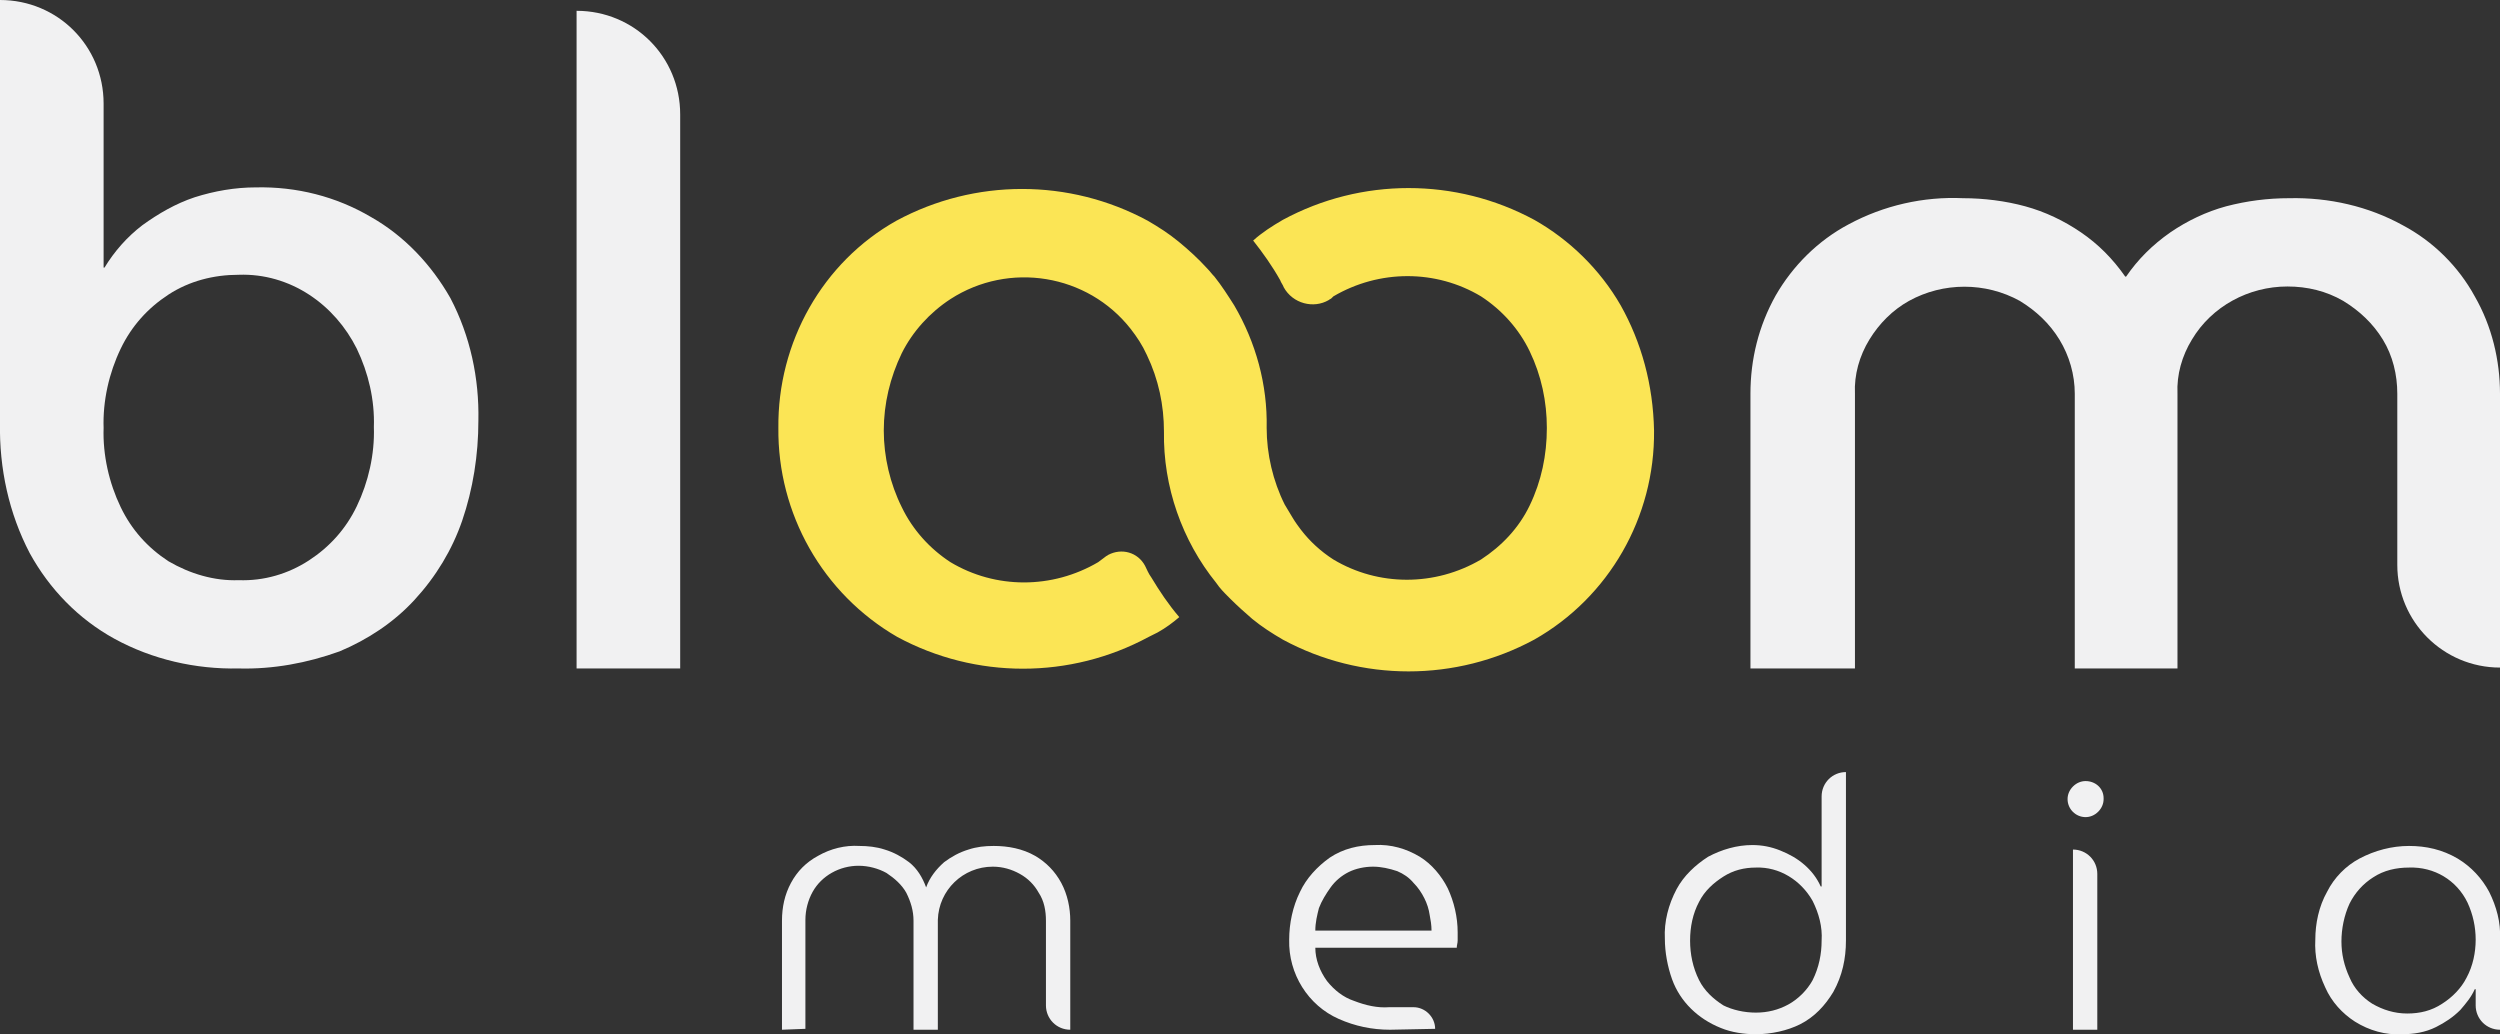 <?xml version="1.0" encoding="utf-8"?>
<!-- Generator: Adobe Illustrator 24.0.0, SVG Export Plug-In . SVG Version: 6.00 Build 0)  -->
<svg version="1.1" id="Layer_1" xmlns="http://www.w3.org/2000/svg" xmlns:xlink="http://www.w3.org/1999/xlink" x="0px" y="0px"
	 viewBox="0 0 277.5 114.8" style="enable-background:new 0 0 277.5 114.8;" xml:space="preserve">
<rect x="0" y="0" width="277.5" height="114.8" fill="#333333" stroke="none"/>
<style type="text/css">
	.st0{fill:#FBE555;}
	.st1{fill:#F1F1F2;}
</style>
<title>bloom-media-logo-white</title>
<path class="st0" d="M179.9,33.9c-2.3-4-5.7-7.3-9.6-9.5c-8.7-4.7-19.2-4.7-27.9,0l0,0l0,0c-1.2,0.7-2.3,1.4-3.3,2.3
	c1.1,1.4,2.1,2.8,3,4.4c0.1,0.3,0.3,0.5,0.4,0.8c1,1.8,3.3,2.4,5,1.4c0.1-0.1,0.2-0.1,0.3-0.2l0.2-0.2c5.1-3,11.4-3,16.4,0
	c2.3,1.5,4.2,3.6,5.4,6.1c1.3,2.7,1.9,5.6,1.9,8.5c0,3-0.6,5.9-1.9,8.6c-1.2,2.5-3.1,4.5-5.4,6c-5.1,3-11.4,3-16.4,0
	c-1.4-0.9-2.6-2-3.6-3.3c-0.3-0.4-0.6-0.8-0.9-1.3c-0.3-0.5-0.6-1-0.9-1.5c-1.3-2.6-2-5.6-2-8.5c0.1-4.8-1.2-9.5-3.6-13.6
	c-0.7-1.1-1.4-2.2-2.2-3.2c-0.3-0.3-0.5-0.6-0.8-0.9l0,0c-1-1.1-2.1-2.1-3.2-3c-1.1-0.9-2.2-1.6-3.4-2.3c-8.7-4.7-19.2-4.7-27.9,0
	c-8.2,4.6-13.2,13.5-13.1,23c-0.1,9.5,4.9,18.4,13.2,23.2c8.7,4.7,19.2,4.7,27.9,0l0.8-0.4l0.2-0.1c0.9-0.5,1.7-1.1,2.4-1.7
	c-1.2-1.4-2.2-2.9-3.1-4.4c-0.3-0.4-0.5-0.9-0.7-1.3c-0.8-1.5-2.6-2-4.1-1.2c-0.1,0.1-0.2,0.1-0.3,0.2c-0.3,0.2-0.5,0.4-0.8,0.6
	c-5.1,3-11.4,3-16.4,0c-2.3-1.5-4.2-3.6-5.4-6.1c-1.3-2.6-2-5.6-2-8.5c0-3,0.7-5.9,2-8.6c1.2-2.4,3.1-4.5,5.4-6
	c6.5-4.2,15.2-2.8,20,3.3c0.7,0.9,1.3,1.8,1.8,2.9c1.3,2.7,1.9,5.6,1.9,8.5c-0.1,6.1,2,12.1,5.8,16.8c0.4,0.6,0.9,1.1,1.4,1.6
	l0.2,0.2l0,0c0.8,0.8,1.6,1.5,2.4,2.2c1.1,0.9,2.2,1.6,3.4,2.3c8.7,4.7,19.2,4.7,27.9,0c8.3-4.7,13.4-13.6,13.3-23.2
	C183.5,42.7,182.2,38,179.9,33.9z"/>
<path class="st1" d="M26.5,74.2c-4.8,0.1-9.6-1-13.8-3.3c-4-2.2-7.2-5.5-9.4-9.5C1,57-0.1,52,0,46.9V0l0,0c6.4,0,11.5,5.1,11.5,11.5
	v18.2h0.1c1.1-1.8,2.5-3.4,4.2-4.7c1.8-1.3,3.7-2.4,5.8-3.1c2.2-0.7,4.5-1.1,6.8-1.1c4.5-0.1,8.9,1,12.8,3.3c3.7,2.1,6.7,5.3,8.8,9
	c2.2,4.2,3.2,8.9,3.1,13.6c0,3.8-0.6,7.6-1.8,11.1C50.2,61,48.4,64,46,66.6c-2.3,2.5-5.2,4.4-8.3,5.7C34.1,73.6,30.3,74.3,26.5,74.2
	z M26.5,64.4c2.8,0.1,5.5-0.7,7.8-2.2s4.1-3.5,5.3-6c1.3-2.7,2-5.8,1.9-8.8c0.1-3-0.6-6-1.9-8.7c-1.2-2.4-3-4.5-5.3-6
	s-5-2.3-7.8-2.2c-2.8,0-5.5,0.7-7.8,2.2s-4.1,3.5-5.3,6c-1.3,2.7-2,5.8-1.9,8.8c-0.1,3,0.6,6.1,1.9,8.8c1.2,2.5,3,4.5,5.3,6
	C21.1,63.7,23.8,64.5,26.5,64.4z"/>
<path class="st1" d="M64,74.2v-73l0,0c6.4,0,11.5,5.1,11.5,11.5v61.5H64z"/>
<path class="st1" d="M194.3,74.2V43.7c0-3.8,0.9-7.5,2.8-10.9c1.9-3.3,4.7-6.1,8.1-7.9c3.9-2.1,8.3-3.1,12.7-2.9
	c2.3,0,4.7,0.3,6.9,0.9s4.3,1.6,6.2,2.9s3.5,2.9,4.9,4.9h0.1c1.3-1.9,2.9-3.5,4.9-4.9c1.9-1.3,4-2.3,6.2-2.9c2.3-0.6,4.6-0.9,7-0.9
	c4.4-0.1,8.8,0.9,12.6,3c3.4,1.8,6.2,4.6,8,7.9c1.9,3.3,2.8,7.1,2.8,10.8v30.4l0,0c-6.3,0-11.4-5.1-11.4-11.4l0,0v-19
	c0-2.1-0.5-4.2-1.6-6s-2.6-3.2-4.4-4.3c-1.9-1.1-4-1.6-6.2-1.6c-4.3,0-8.4,2.2-10.6,5.9c-1.1,1.8-1.7,3.9-1.6,6v30.5h-11.4V43.7
	c0-2.1-0.6-4.2-1.7-6c-1.1-1.8-2.6-3.2-4.4-4.3c-3.8-2.1-8.5-2.1-12.3,0c-1.8,1-3.3,2.5-4.4,4.3c-1.1,1.8-1.7,3.9-1.6,6v30.5H194.3z
	"/>
<path class="st1" d="M86.8,114.3v-12.1c0-1.5,0.3-2.9,1-4.2c0.7-1.3,1.7-2.3,3-3c1.4-0.8,3-1.2,4.6-1.1c0.9,0,1.9,0.1,2.8,0.4
	c1,0.3,1.9,0.8,2.7,1.4c0.9,0.7,1.5,1.7,1.9,2.8l0,0c0.4-1.1,1.1-2,2-2.8c0.8-0.6,1.7-1.1,2.7-1.4c0.9-0.3,1.8-0.4,2.8-0.4
	c1.6,0,3.2,0.3,4.6,1.1c1.2,0.7,2.2,1.7,2.9,3c0.7,1.3,1,2.8,1,4.2v12.1l0,0c-1.5,0-2.7-1.2-2.7-2.7v-9.4c0-1.1-0.2-2.2-0.8-3.1
	c-0.5-0.9-1.2-1.6-2.1-2.1s-1.9-0.8-3-0.8c-3.3,0-6,2.6-6.1,5.9c0,0,0,0,0,0.1v12.1h-2.7v-12.1c0-1.1-0.3-2.1-0.8-3.1
	c-0.5-0.9-1.3-1.6-2.2-2.2c-0.9-0.5-2-0.8-3.1-0.8c-2.1,0-4.1,1.1-5.1,2.9c-0.5,0.9-0.8,2-0.8,3.1v12.1L86.8,114.3L86.8,114.3z"/>
<path class="st1" d="M154.3,114.3c-2,0-3.9-0.4-5.7-1.2c-3.4-1.5-5.6-5-5.5-8.8c0-1.8,0.4-3.7,1.2-5.3c0.7-1.5,1.9-2.8,3.3-3.8
	c1.5-1,3.2-1.4,5-1.4c1.8-0.1,3.5,0.4,5,1.3c1.3,0.8,2.4,2.1,3.1,3.5c0.7,1.5,1.1,3.2,1.1,4.9c0,0.3,0,0.6,0,0.9s-0.1,0.5-0.1,0.8
	H146c0,1.3,0.5,2.6,1.3,3.7c0.8,1,1.8,1.8,3,2.2c1.3,0.5,2.6,0.8,3.9,0.7h2.7c1.3,0,2.4,1.1,2.4,2.4L154.3,114.3L154.3,114.3z
	 M146,103.3h12.9c0-0.6-0.1-1.2-0.2-1.7c-0.1-0.7-0.3-1.3-0.6-1.9s-0.7-1.2-1.2-1.7c-0.5-0.6-1.1-1-1.8-1.3
	c-0.9-0.3-1.8-0.5-2.7-0.5s-1.9,0.2-2.7,0.6s-1.5,1-2,1.7s-1,1.5-1.3,2.3C146.2,101.6,146,102.4,146,103.3L146,103.3z"/>
<path class="st1" d="M194.9,114.8c-1.3,0-2.7-0.2-3.9-0.7c-2.5-1-4.5-2.9-5.4-5.4c-0.5-1.4-0.8-3-0.8-4.5c-0.1-1.9,0.4-3.8,1.3-5.5
	c0.8-1.5,2.1-2.7,3.5-3.6c1.5-0.8,3.2-1.3,4.9-1.3c1.1,0,2.1,0.2,3.1,0.6s1.9,0.9,2.7,1.6s1.4,1.5,1.8,2.4h0.1v-10
	c0-1.5,1.2-2.7,2.7-2.7l0,0l0,0v18.7c0,2-0.4,3.9-1.4,5.7c-0.9,1.5-2.1,2.8-3.7,3.6C198.4,114.4,196.6,114.8,194.9,114.8z
	 M194.9,112.4c1.3,0,2.5-0.3,3.6-0.9s2.1-1.6,2.7-2.7c0.7-1.4,1-2.9,1-4.4c0.1-1.5-0.3-3-1-4.4c-1.3-2.3-3.7-3.8-6.3-3.7
	c-1.3,0-2.5,0.3-3.6,1s-2.1,1.6-2.7,2.8c-0.7,1.3-1,2.8-1,4.3s0.3,3,1,4.4c0.6,1.2,1.6,2.1,2.7,2.8
	C192.3,112.1,193.6,112.4,194.9,112.4L194.9,112.4z"/>
<path class="st1" d="M231.5,90.7c-1.1,0-2-0.9-2-2c0-0.5,0.2-1,0.6-1.4c0.4-0.4,0.9-0.6,1.4-0.6c1.1,0,2,0.8,2,1.9v0.1
	c0,0.5-0.2,1-0.6,1.4C232.5,90.5,232,90.7,231.5,90.7z M230.1,114.3v-20l0,0c1.5,0,2.7,1.2,2.7,2.7l0,0v17.3H230.1z"/>
<path class="st1" d="M266.6,114.8c-1.8,0.1-3.6-0.4-5.2-1.4c-1.4-0.9-2.6-2.2-3.3-3.8c-0.8-1.7-1.2-3.5-1.1-5.3
	c0-1.8,0.4-3.7,1.3-5.3c0.8-1.6,2.1-2.9,3.6-3.7c1.7-0.9,3.6-1.4,5.5-1.4s3.7,0.4,5.4,1.4c1.5,0.9,2.7,2.2,3.5,3.7
	c0.8,1.6,1.3,3.4,1.2,5.2v10.1l0,0c-1.5,0-2.7-1.2-2.7-2.7l0,0v-1.8h-0.1c-0.4,0.9-1,1.6-1.6,2.3c-0.8,0.8-1.7,1.4-2.7,1.9
	C269.2,114.6,267.9,114.8,266.6,114.8z M267.2,112.5c1.4,0,2.7-0.3,3.9-1.1c1.1-0.7,2.1-1.7,2.7-2.9c0.7-1.3,1-2.8,1-4.2
	c0-1.4-0.3-2.8-0.9-4.1c-1.2-2.5-3.7-4-6.5-3.9c-1.4,0-2.8,0.3-4,1.1c-1.1,0.7-2,1.7-2.6,2.9c-0.6,1.3-0.9,2.8-0.9,4.2
	c0,1.4,0.3,2.7,0.9,4c0.5,1.2,1.4,2.2,2.5,2.9C264.5,112.1,265.8,112.5,267.2,112.5z"/>
</svg>
